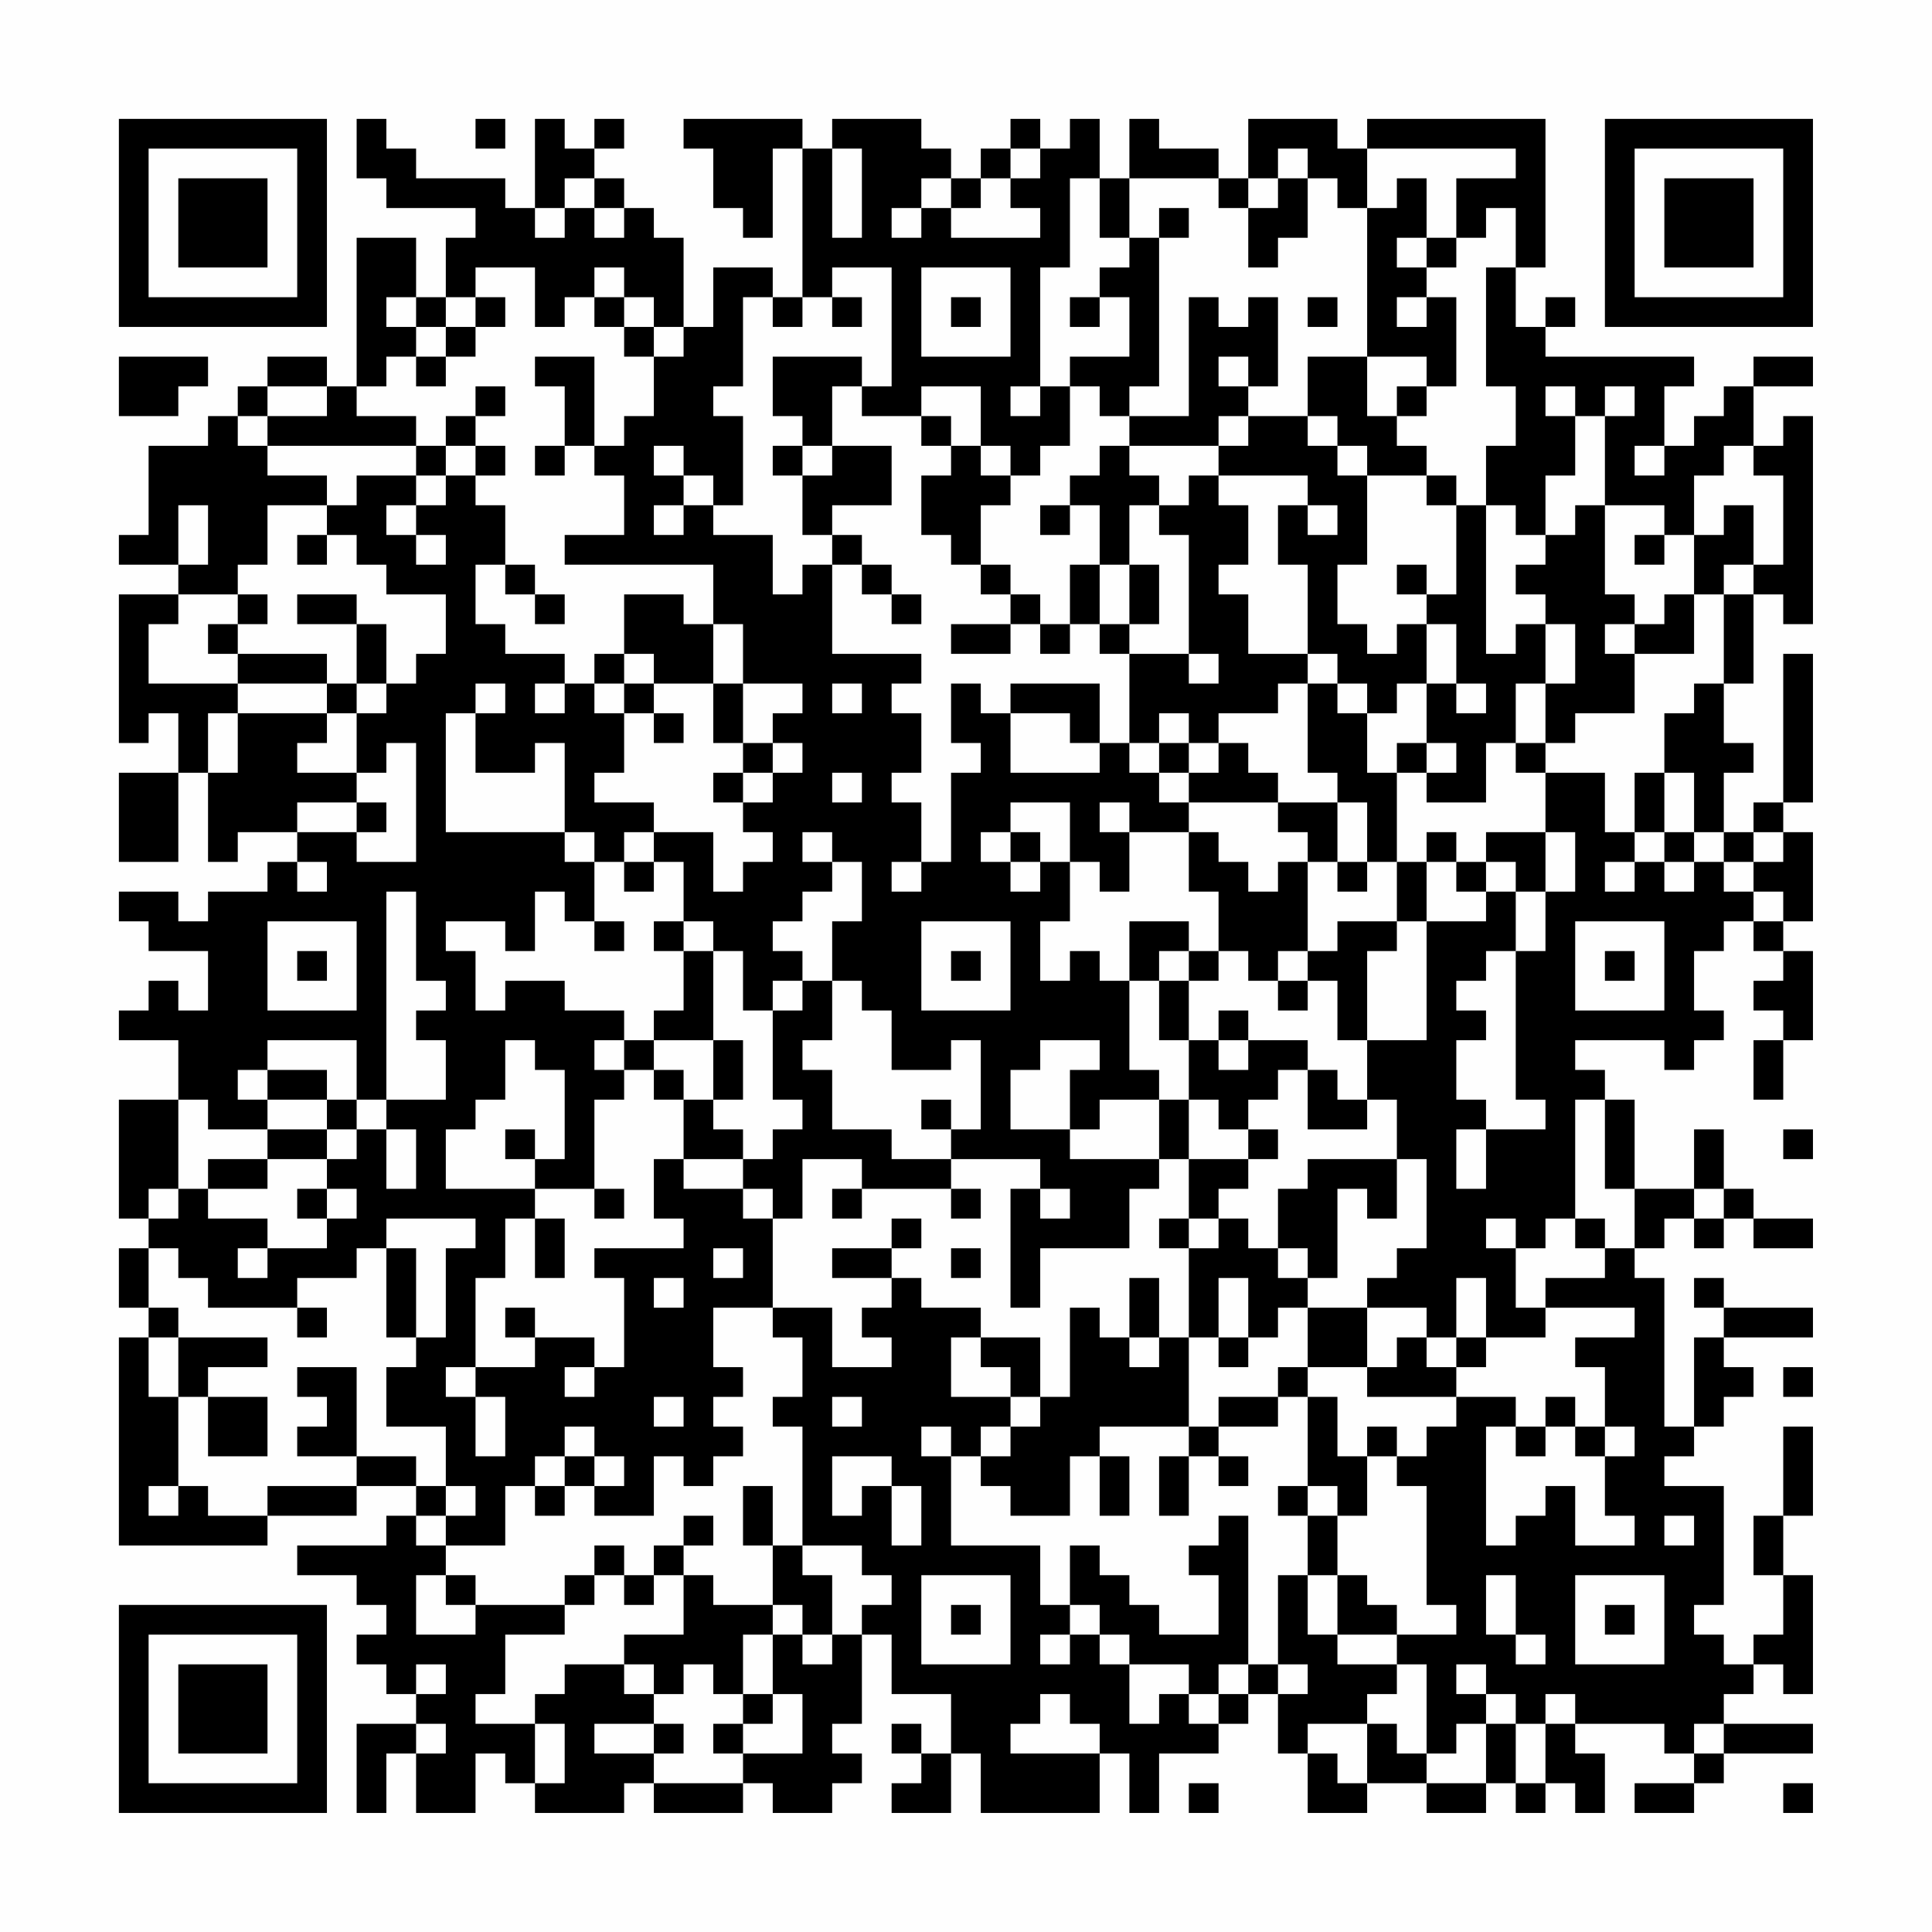 <?xml version="1.0" encoding="UTF-8"?>
<svg xmlns="http://www.w3.org/2000/svg" version="1.1" width="300" height="300" viewBox="0 0 300 300"><rect x="0" y="0" width="300" height="300" fill="#fefefe"/><g transform="scale(4.615)"><g transform="translate(4,4)"><path fill-rule="evenodd" d="M8 0L8 2L9 2L9 3L12 3L12 4L11 4L11 6L10 6L10 4L8 4L8 9L7 9L7 8L5 8L5 9L4 9L4 10L3 10L3 11L1 11L1 14L0 14L0 15L2 15L2 16L0 16L0 21L1 21L1 20L2 20L2 22L0 22L0 25L2 25L2 22L3 22L3 25L4 25L4 24L6 24L6 25L5 25L5 26L3 26L3 27L2 27L2 26L0 26L0 27L1 27L1 28L3 28L3 30L2 30L2 29L1 29L1 30L0 30L0 31L2 31L2 33L0 33L0 37L1 37L1 38L0 38L0 40L1 40L1 41L0 41L0 48L5 48L5 47L8 47L8 46L10 46L10 47L9 47L9 48L6 48L6 49L8 49L8 50L9 50L9 51L8 51L8 52L9 52L9 53L10 53L10 54L8 54L8 57L9 57L9 55L10 55L10 57L12 57L12 55L13 55L13 56L14 56L14 57L17 57L17 56L18 56L18 57L21 57L21 56L22 56L22 57L24 57L24 56L25 56L25 55L24 55L24 54L25 54L25 51L26 51L26 53L28 53L28 55L27 55L27 54L26 54L26 55L27 55L27 56L26 56L26 57L28 57L28 55L29 55L29 57L33 57L33 55L34 55L34 57L35 57L35 55L37 55L37 54L38 54L38 53L39 53L39 55L40 55L40 57L42 57L42 56L44 56L44 57L46 57L46 56L47 56L47 57L48 57L48 56L49 56L49 57L50 57L50 55L49 55L49 54L52 54L52 55L53 55L53 56L51 56L51 57L53 57L53 56L54 56L54 55L57 55L57 54L54 54L54 53L55 53L55 52L56 52L56 53L57 53L57 49L56 49L56 47L57 47L57 44L56 44L56 47L55 47L55 49L56 49L56 51L55 51L55 52L54 52L54 51L53 51L53 50L54 50L54 46L52 46L52 45L53 45L53 44L54 44L54 43L55 43L55 42L54 42L54 41L57 41L57 40L54 40L54 39L53 39L53 40L54 40L54 41L53 41L53 44L52 44L52 39L51 39L51 38L52 38L52 37L53 37L53 38L54 38L54 37L55 37L55 38L57 38L57 37L55 37L55 36L54 36L54 34L53 34L53 36L51 36L51 33L50 33L50 32L49 32L49 31L52 31L52 32L53 32L53 31L54 31L54 30L53 30L53 28L54 28L54 27L55 27L55 28L56 28L56 29L55 29L55 30L56 30L56 31L55 31L55 33L56 33L56 31L57 31L57 28L56 28L56 27L57 27L57 24L56 24L56 23L57 23L57 18L56 18L56 23L55 23L55 24L54 24L54 22L55 22L55 21L54 21L54 19L55 19L55 16L56 16L56 17L57 17L57 10L56 10L56 11L55 11L55 9L57 9L57 8L55 8L55 9L54 9L54 10L53 10L53 11L52 11L52 9L53 9L53 8L48 8L48 7L49 7L49 6L48 6L48 7L47 7L47 5L48 5L48 0L42 0L42 1L41 1L41 0L38 0L38 2L37 2L37 1L35 1L35 0L34 0L34 2L33 2L33 0L32 0L32 1L31 1L31 0L30 0L30 1L29 1L29 2L28 2L28 1L27 1L27 0L24 0L24 1L23 1L23 0L19 0L19 1L20 1L20 3L21 3L21 4L22 4L22 1L23 1L23 6L22 6L22 5L20 5L20 7L19 7L19 4L18 4L18 3L17 3L17 2L16 2L16 1L17 1L17 0L16 0L16 1L15 1L15 0L14 0L14 3L13 3L13 2L10 2L10 1L9 1L9 0ZM12 0L12 1L13 1L13 0ZM24 1L24 4L25 4L25 1ZM30 1L30 2L29 2L29 3L28 3L28 2L27 2L27 3L26 3L26 4L27 4L27 3L28 3L28 4L31 4L31 3L30 3L30 2L31 2L31 1ZM39 1L39 2L38 2L38 3L37 3L37 2L34 2L34 4L33 4L33 2L32 2L32 5L31 5L31 9L30 9L30 10L31 10L31 9L32 9L32 11L31 11L31 12L30 12L30 11L29 11L29 9L27 9L27 10L25 10L25 9L26 9L26 5L24 5L24 6L23 6L23 7L22 7L22 6L21 6L21 9L20 9L20 10L21 10L21 13L20 13L20 12L19 12L19 11L18 11L18 12L19 12L19 13L18 13L18 14L19 14L19 13L20 13L20 14L22 14L22 16L23 16L23 15L24 15L24 18L27 18L27 19L26 19L26 20L27 20L27 22L26 22L26 23L27 23L27 25L26 25L26 26L27 26L27 25L28 25L28 22L29 22L29 21L28 21L28 19L29 19L29 20L30 20L30 22L33 22L33 21L34 21L34 22L35 22L35 23L36 23L36 24L34 24L34 23L33 23L33 24L34 24L34 26L33 26L33 25L32 25L32 23L30 23L30 24L29 24L29 25L30 25L30 26L31 26L31 25L32 25L32 27L31 27L31 29L32 29L32 28L33 28L33 29L34 29L34 32L35 32L35 33L33 33L33 34L32 34L32 32L33 32L33 31L31 31L31 32L30 32L30 34L32 34L32 35L35 35L35 36L34 36L34 38L31 38L31 40L30 40L30 36L31 36L31 37L32 37L32 36L31 36L31 35L28 35L28 34L29 34L29 31L28 31L28 32L26 32L26 30L25 30L25 29L24 29L24 27L25 27L25 25L24 25L24 24L23 24L23 25L24 25L24 26L23 26L23 27L22 27L22 28L23 28L23 29L22 29L22 30L21 30L21 28L20 28L20 27L19 27L19 25L18 25L18 24L20 24L20 26L21 26L21 25L22 25L22 24L21 24L21 23L22 23L22 22L23 22L23 21L22 21L22 20L23 20L23 19L21 19L21 17L20 17L20 15L15 15L15 14L17 14L17 12L16 12L16 11L17 11L17 10L18 10L18 8L19 8L19 7L18 7L18 6L17 6L17 5L16 5L16 6L15 6L15 7L14 7L14 5L12 5L12 6L11 6L11 7L10 7L10 6L9 6L9 7L10 7L10 8L9 8L9 9L8 9L8 10L10 10L10 11L5 11L5 10L7 10L7 9L5 9L5 10L4 10L4 11L5 11L5 12L7 12L7 13L5 13L5 15L4 15L4 16L2 16L2 17L1 17L1 19L4 19L4 20L3 20L3 22L4 22L4 20L7 20L7 21L6 21L6 22L8 22L8 23L6 23L6 24L8 24L8 25L10 25L10 21L9 21L9 22L8 22L8 20L9 20L9 19L10 19L10 18L11 18L11 16L9 16L9 15L8 15L8 14L7 14L7 13L8 13L8 12L10 12L10 13L9 13L9 14L10 14L10 15L11 15L11 14L10 14L10 13L11 13L11 12L12 12L12 13L13 13L13 15L12 15L12 17L13 17L13 18L15 18L15 19L14 19L14 20L15 20L15 19L16 19L16 20L17 20L17 22L16 22L16 23L18 23L18 24L17 24L17 25L16 25L16 24L15 24L15 21L14 21L14 22L12 22L12 20L13 20L13 19L12 19L12 20L11 20L11 24L15 24L15 25L16 25L16 27L15 27L15 26L14 26L14 28L13 28L13 27L11 27L11 28L12 28L12 30L13 30L13 29L15 29L15 30L17 30L17 31L16 31L16 32L17 32L17 33L16 33L16 36L14 36L14 35L15 35L15 32L14 32L14 31L13 31L13 33L12 33L12 34L11 34L11 36L14 36L14 37L13 37L13 39L12 39L12 42L11 42L11 43L12 43L12 45L13 45L13 43L12 43L12 42L14 42L14 41L16 41L16 42L15 42L15 43L16 43L16 42L17 42L17 39L16 39L16 38L19 38L19 37L18 37L18 35L19 35L19 36L21 36L21 37L22 37L22 40L20 40L20 42L21 42L21 43L20 43L20 44L21 44L21 45L20 45L20 46L19 46L19 45L18 45L18 47L16 47L16 46L17 46L17 45L16 45L16 44L15 44L15 45L14 45L14 46L13 46L13 48L11 48L11 47L12 47L12 46L11 46L11 44L9 44L9 42L10 42L10 41L11 41L11 38L12 38L12 37L9 37L9 38L8 38L8 39L6 39L6 40L3 40L3 39L2 39L2 38L1 38L1 40L2 40L2 41L1 41L1 43L2 43L2 46L1 46L1 47L2 47L2 46L3 46L3 47L5 47L5 46L8 46L8 45L10 45L10 46L11 46L11 47L10 47L10 48L11 48L11 49L10 49L10 51L12 51L12 50L15 50L15 51L13 51L13 53L12 53L12 54L14 54L14 56L15 56L15 54L14 54L14 53L15 53L15 52L17 52L17 53L18 53L18 54L16 54L16 55L18 55L18 56L21 56L21 55L23 55L23 53L22 53L22 51L23 51L23 52L24 52L24 51L25 51L25 50L26 50L26 49L25 49L25 48L23 48L23 44L22 44L22 43L23 43L23 41L22 41L22 40L24 40L24 42L26 42L26 41L25 41L25 40L26 40L26 39L27 39L27 40L29 40L29 41L28 41L28 43L30 43L30 44L29 44L29 45L28 45L28 44L27 44L27 45L28 45L28 48L31 48L31 50L32 50L32 51L31 51L31 52L32 52L32 51L33 51L33 52L34 52L34 54L35 54L35 53L36 53L36 54L37 54L37 53L38 53L38 52L39 52L39 53L40 53L40 52L39 52L39 49L40 49L40 51L41 51L41 52L43 52L43 53L42 53L42 54L40 54L40 55L41 55L41 56L42 56L42 54L43 54L43 55L44 55L44 56L46 56L46 54L47 54L47 56L48 56L48 54L49 54L49 53L48 53L48 54L47 54L47 53L46 53L46 52L45 52L45 53L46 53L46 54L45 54L45 55L44 55L44 52L43 52L43 51L45 51L45 50L44 50L44 46L43 46L43 45L44 45L44 44L45 44L45 43L47 43L47 44L46 44L46 48L47 48L47 47L48 47L48 46L49 46L49 48L51 48L51 47L50 47L50 45L51 45L51 44L50 44L50 42L49 42L49 41L51 41L51 40L48 40L48 39L50 39L50 38L51 38L51 36L50 36L50 33L49 33L49 37L48 37L48 38L47 38L47 37L46 37L46 38L47 38L47 40L48 40L48 41L46 41L46 39L45 39L45 41L44 41L44 40L42 40L42 39L43 39L43 38L44 38L44 35L43 35L43 33L42 33L42 31L44 31L44 27L46 27L46 26L47 26L47 28L46 28L46 29L45 29L45 30L46 30L46 31L45 31L45 33L46 33L46 34L45 34L45 36L46 36L46 34L48 34L48 33L47 33L47 28L48 28L48 26L49 26L49 24L48 24L48 22L50 22L50 24L51 24L51 25L50 25L50 26L51 26L51 25L52 25L52 26L53 26L53 25L54 25L54 26L55 26L55 27L56 27L56 26L55 26L55 25L56 25L56 24L55 24L55 25L54 25L54 24L53 24L53 22L52 22L52 20L53 20L53 19L54 19L54 16L55 16L55 15L56 15L56 12L55 12L55 11L54 11L54 12L53 12L53 14L52 14L52 13L50 13L50 10L51 10L51 9L50 9L50 10L49 10L49 9L48 9L48 10L49 10L49 12L48 12L48 14L47 14L47 13L46 13L46 11L47 11L47 9L46 9L46 5L47 5L47 3L46 3L46 4L45 4L45 2L47 2L47 1L42 1L42 3L41 3L41 2L40 2L40 1ZM15 2L15 3L14 3L14 4L15 4L15 3L16 3L16 4L17 4L17 3L16 3L16 2ZM39 2L39 3L38 3L38 5L39 5L39 4L40 4L40 2ZM43 2L43 3L42 3L42 8L40 8L40 10L38 10L38 9L39 9L39 6L38 6L38 7L37 7L37 6L36 6L36 10L34 10L34 9L35 9L35 4L36 4L36 3L35 3L35 4L34 4L34 5L33 5L33 6L32 6L32 7L33 7L33 6L34 6L34 8L32 8L32 9L33 9L33 10L34 10L34 11L33 11L33 12L32 12L32 13L31 13L31 14L32 14L32 13L33 13L33 15L32 15L32 17L31 17L31 16L30 16L30 15L29 15L29 13L30 13L30 12L29 12L29 11L28 11L28 10L27 10L27 11L28 11L28 12L27 12L27 14L28 14L28 15L29 15L29 16L30 16L30 17L28 17L28 18L30 18L30 17L31 17L31 18L32 18L32 17L33 17L33 18L34 18L34 21L35 21L35 22L36 22L36 23L39 23L39 24L40 24L40 25L39 25L39 26L38 26L38 25L37 25L37 24L36 24L36 26L37 26L37 28L36 28L36 27L34 27L34 29L35 29L35 31L36 31L36 33L35 33L35 35L36 35L36 37L35 37L35 38L36 38L36 41L35 41L35 39L34 39L34 41L33 41L33 40L32 40L32 43L31 43L31 41L29 41L29 42L30 42L30 43L31 43L31 44L30 44L30 45L29 45L29 46L30 46L30 47L32 47L32 45L33 45L33 47L34 47L34 45L33 45L33 44L36 44L36 45L35 45L35 47L36 47L36 45L37 45L37 46L38 46L38 45L37 45L37 44L39 44L39 43L40 43L40 46L39 46L39 47L40 47L40 49L41 49L41 51L43 51L43 50L42 50L42 49L41 49L41 47L42 47L42 45L43 45L43 44L42 44L42 45L41 45L41 43L40 43L40 42L42 42L42 43L45 43L45 42L46 42L46 41L45 41L45 42L44 42L44 41L43 41L43 42L42 42L42 40L40 40L40 39L41 39L41 36L42 36L42 37L43 37L43 35L40 35L40 36L39 36L39 38L38 38L38 37L37 37L37 36L38 36L38 35L39 35L39 34L38 34L38 33L39 33L39 32L40 32L40 34L42 34L42 33L41 33L41 32L40 32L40 31L38 31L38 30L37 30L37 31L36 31L36 29L37 29L37 28L38 28L38 29L39 29L39 30L40 30L40 29L41 29L41 31L42 31L42 28L43 28L43 27L44 27L44 25L45 25L45 26L46 26L46 25L47 25L47 26L48 26L48 24L46 24L46 25L45 25L45 24L44 24L44 25L43 25L43 22L44 22L44 23L46 23L46 21L47 21L47 22L48 22L48 21L49 21L49 20L51 20L51 18L53 18L53 16L54 16L54 15L55 15L55 13L54 13L54 14L53 14L53 16L52 16L52 17L51 17L51 16L50 16L50 13L49 13L49 14L48 14L48 15L47 15L47 16L48 16L48 17L47 17L47 18L46 18L46 13L45 13L45 12L44 12L44 11L43 11L43 10L44 10L44 9L45 9L45 6L44 6L44 5L45 5L45 4L44 4L44 2ZM43 4L43 5L44 5L44 4ZM27 5L27 8L30 8L30 5ZM12 6L12 7L11 7L11 8L10 8L10 9L11 9L11 8L12 8L12 7L13 7L13 6ZM16 6L16 7L17 7L17 8L18 8L18 7L17 7L17 6ZM24 6L24 7L25 7L25 6ZM28 6L28 7L29 7L29 6ZM40 6L40 7L41 7L41 6ZM43 6L43 7L44 7L44 6ZM0 8L0 10L2 10L2 9L3 9L3 8ZM14 8L14 9L15 9L15 11L14 11L14 12L15 12L15 11L16 11L16 8ZM22 8L22 10L23 10L23 11L22 11L22 12L23 12L23 14L24 14L24 15L25 15L25 16L26 16L26 17L27 17L27 16L26 16L26 15L25 15L25 14L24 14L24 13L26 13L26 11L24 11L24 9L25 9L25 8ZM37 8L37 9L38 9L38 8ZM42 8L42 10L43 10L43 9L44 9L44 8ZM12 9L12 10L11 10L11 11L10 11L10 12L11 12L11 11L12 11L12 12L13 12L13 11L12 11L12 10L13 10L13 9ZM37 10L37 11L34 11L34 12L35 12L35 13L34 13L34 15L33 15L33 17L34 17L34 18L36 18L36 19L37 19L37 18L36 18L36 14L35 14L35 13L36 13L36 12L37 12L37 13L38 13L38 15L37 15L37 16L38 16L38 18L40 18L40 19L39 19L39 20L37 20L37 21L36 21L36 20L35 20L35 21L36 21L36 22L37 22L37 21L38 21L38 22L39 22L39 23L41 23L41 25L40 25L40 28L39 28L39 29L40 29L40 28L41 28L41 27L43 27L43 25L42 25L42 23L41 23L41 22L40 22L40 19L41 19L41 20L42 20L42 22L43 22L43 21L44 21L44 22L45 22L45 21L44 21L44 19L45 19L45 20L46 20L46 19L45 19L45 17L44 17L44 16L45 16L45 13L44 13L44 12L42 12L42 11L41 11L41 10L40 10L40 11L41 11L41 12L42 12L42 15L41 15L41 17L42 17L42 18L43 18L43 17L44 17L44 19L43 19L43 20L42 20L42 19L41 19L41 18L40 18L40 15L39 15L39 13L40 13L40 14L41 14L41 13L40 13L40 12L37 12L37 11L38 11L38 10ZM23 11L23 12L24 12L24 11ZM51 11L51 12L52 12L52 11ZM2 13L2 15L3 15L3 13ZM6 14L6 15L7 15L7 14ZM51 14L51 15L52 15L52 14ZM13 15L13 16L14 16L14 17L15 17L15 16L14 16L14 15ZM34 15L34 17L35 17L35 15ZM43 15L43 16L44 16L44 15ZM4 16L4 17L3 17L3 18L4 18L4 19L7 19L7 20L8 20L8 19L9 19L9 17L8 17L8 16L6 16L6 17L8 17L8 19L7 19L7 18L4 18L4 17L5 17L5 16ZM17 16L17 18L16 18L16 19L17 19L17 20L18 20L18 21L19 21L19 20L18 20L18 19L20 19L20 21L21 21L21 22L20 22L20 23L21 23L21 22L22 22L22 21L21 21L21 19L20 19L20 17L19 17L19 16ZM48 17L48 19L47 19L47 21L48 21L48 19L49 19L49 17ZM50 17L50 18L51 18L51 17ZM17 18L17 19L18 19L18 18ZM24 19L24 20L25 20L25 19ZM30 19L30 20L32 20L32 21L33 21L33 19ZM24 22L24 23L25 23L25 22ZM51 22L51 24L52 24L52 25L53 25L53 24L52 24L52 22ZM8 23L8 24L9 24L9 23ZM30 24L30 25L31 25L31 24ZM6 25L6 26L7 26L7 25ZM17 25L17 26L18 26L18 25ZM41 25L41 26L42 26L42 25ZM9 26L9 33L8 33L8 31L5 31L5 32L4 32L4 33L5 33L5 34L3 34L3 33L2 33L2 36L1 36L1 37L2 37L2 36L3 36L3 37L5 37L5 38L4 38L4 39L5 39L5 38L7 38L7 37L8 37L8 36L7 36L7 35L8 35L8 34L9 34L9 36L10 36L10 34L9 34L9 33L11 33L11 31L10 31L10 30L11 30L11 29L10 29L10 26ZM5 27L5 30L8 30L8 27ZM16 27L16 28L17 28L17 27ZM18 27L18 28L19 28L19 30L18 30L18 31L17 31L17 32L18 32L18 33L19 33L19 35L21 35L21 36L22 36L22 37L23 37L23 35L25 35L25 36L24 36L24 37L25 37L25 36L28 36L28 37L29 37L29 36L28 36L28 35L26 35L26 34L24 34L24 32L23 32L23 31L24 31L24 29L23 29L23 30L22 30L22 33L23 33L23 34L22 34L22 35L21 35L21 34L20 34L20 33L21 33L21 31L20 31L20 28L19 28L19 27ZM27 27L27 30L30 30L30 27ZM49 27L49 30L52 30L52 27ZM6 28L6 29L7 29L7 28ZM28 28L28 29L29 29L29 28ZM35 28L35 29L36 29L36 28ZM50 28L50 29L51 29L51 28ZM18 31L18 32L19 32L19 33L20 33L20 31ZM37 31L37 32L38 32L38 31ZM5 32L5 33L7 33L7 34L5 34L5 35L3 35L3 36L5 36L5 35L7 35L7 34L8 34L8 33L7 33L7 32ZM27 33L27 34L28 34L28 33ZM36 33L36 35L38 35L38 34L37 34L37 33ZM13 34L13 35L14 35L14 34ZM56 34L56 35L57 35L57 34ZM6 36L6 37L7 37L7 36ZM16 36L16 37L17 37L17 36ZM53 36L53 37L54 37L54 36ZM14 37L14 39L15 39L15 37ZM26 37L26 38L24 38L24 39L26 39L26 38L27 38L27 37ZM36 37L36 38L37 38L37 37ZM49 37L49 38L50 38L50 37ZM9 38L9 41L10 41L10 38ZM20 38L20 39L21 39L21 38ZM28 38L28 39L29 39L29 38ZM39 38L39 39L40 39L40 38ZM18 39L18 40L19 40L19 39ZM37 39L37 41L36 41L36 44L37 44L37 43L39 43L39 42L40 42L40 40L39 40L39 41L38 41L38 39ZM6 40L6 41L7 41L7 40ZM13 40L13 41L14 41L14 40ZM2 41L2 43L3 43L3 45L5 45L5 43L3 43L3 42L5 42L5 41ZM34 41L34 42L35 42L35 41ZM37 41L37 42L38 42L38 41ZM6 42L6 43L7 43L7 44L6 44L6 45L8 45L8 42ZM56 42L56 43L57 43L57 42ZM18 43L18 44L19 44L19 43ZM24 43L24 44L25 44L25 43ZM48 43L48 44L47 44L47 45L48 45L48 44L49 44L49 45L50 45L50 44L49 44L49 43ZM15 45L15 46L14 46L14 47L15 47L15 46L16 46L16 45ZM24 45L24 47L25 47L25 46L26 46L26 48L27 48L27 46L26 46L26 45ZM21 46L21 48L22 48L22 50L20 50L20 49L19 49L19 48L20 48L20 47L19 47L19 48L18 48L18 49L17 49L17 48L16 48L16 49L15 49L15 50L16 50L16 49L17 49L17 50L18 50L18 49L19 49L19 51L17 51L17 52L18 52L18 53L19 53L19 52L20 52L20 53L21 53L21 54L20 54L20 55L21 55L21 54L22 54L22 53L21 53L21 51L22 51L22 50L23 50L23 51L24 51L24 49L23 49L23 48L22 48L22 46ZM40 46L40 47L41 47L41 46ZM37 47L37 48L36 48L36 49L37 49L37 51L35 51L35 50L34 50L34 49L33 49L33 48L32 48L32 50L33 50L33 51L34 51L34 52L36 52L36 53L37 53L37 52L38 52L38 47ZM52 47L52 48L53 48L53 47ZM11 49L11 50L12 50L12 49ZM27 49L27 52L30 52L30 49ZM46 49L46 51L47 51L47 52L48 52L48 51L47 51L47 49ZM49 49L49 52L52 52L52 49ZM28 50L28 51L29 51L29 50ZM50 50L50 51L51 51L51 50ZM10 52L10 53L11 53L11 52ZM31 53L31 54L30 54L30 55L33 55L33 54L32 54L32 53ZM10 54L10 55L11 55L11 54ZM18 54L18 55L19 55L19 54ZM53 54L53 55L54 55L54 54ZM36 56L36 57L37 57L37 56ZM56 56L56 57L57 57L57 56ZM0 0L0 7L7 7L7 0ZM1 1L1 6L6 6L6 1ZM2 2L2 5L5 5L5 2ZM50 0L50 7L57 7L57 0ZM51 1L51 6L56 6L56 1ZM52 2L52 5L55 5L55 2ZM0 50L0 57L7 57L7 50ZM1 51L1 56L6 56L6 51ZM2 52L2 55L5 55L5 52Z" fill="#000000"/></g></g></svg>
